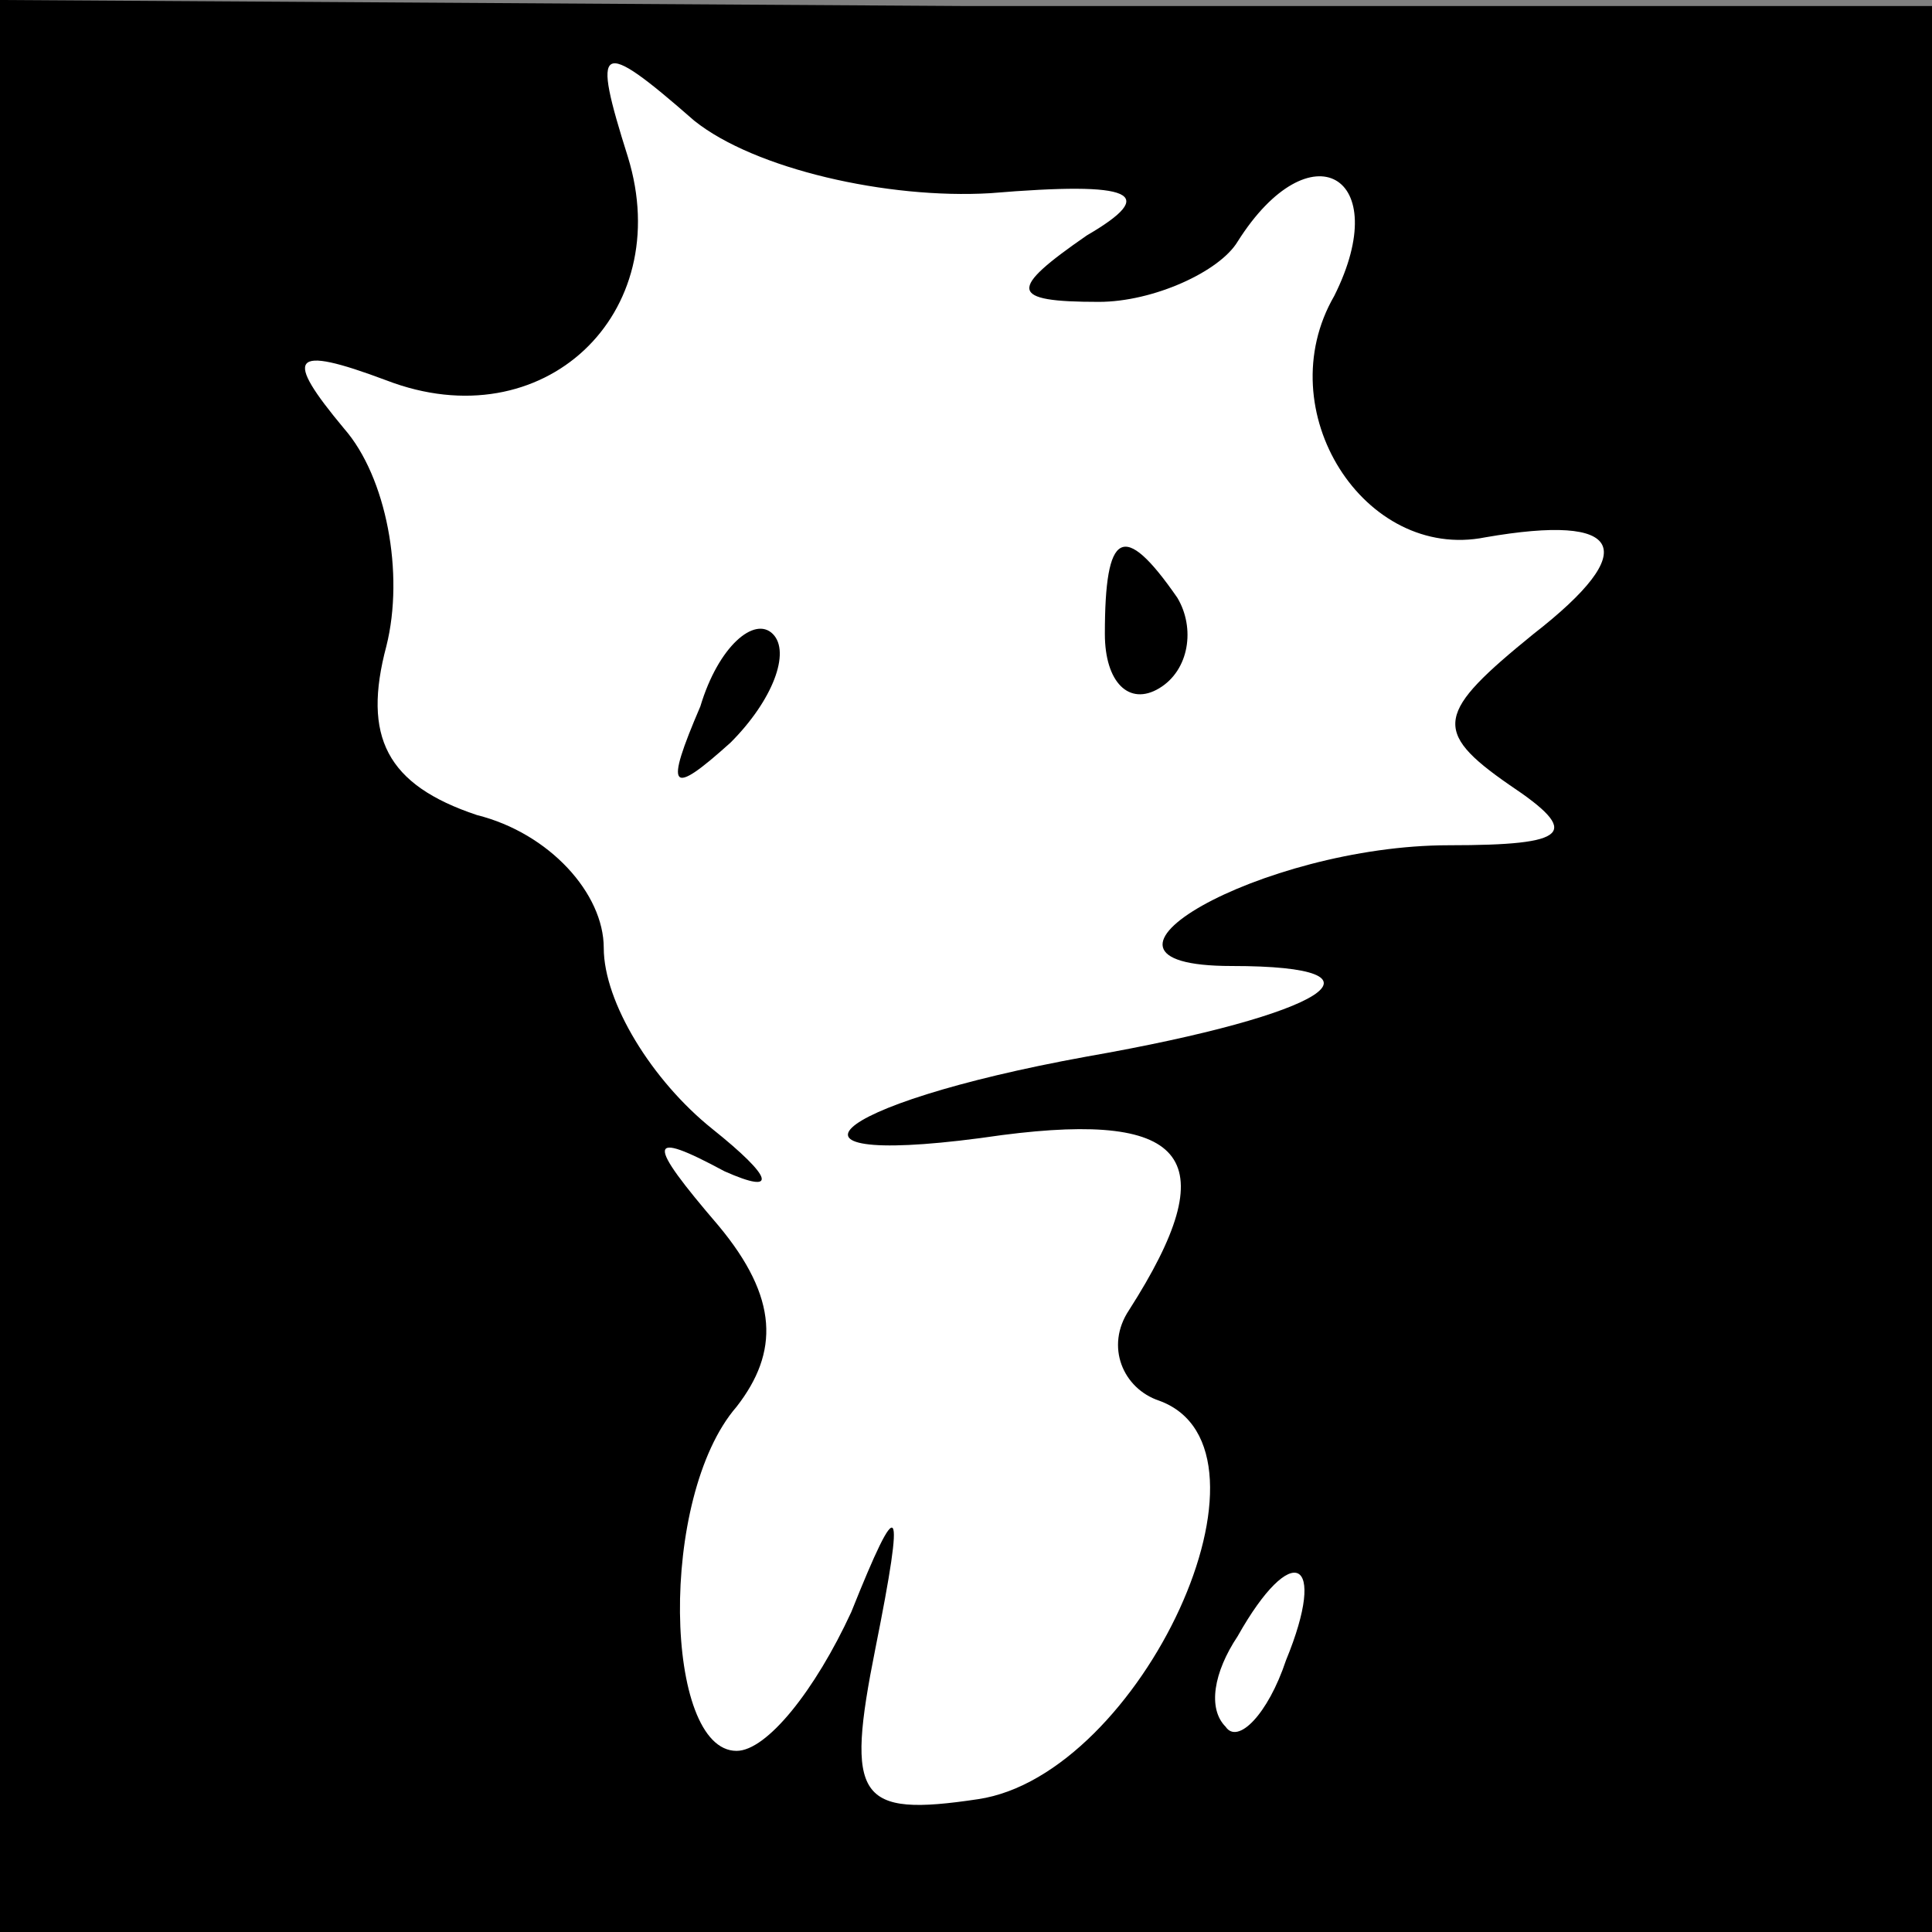 <?xml version="1.0" standalone="no"?>
<!DOCTYPE svg PUBLIC "-//W3C//DTD SVG 20010904//EN"
 "http://www.w3.org/TR/2001/REC-SVG-20010904/DTD/svg10.dtd">
<svg version="1.0" xmlns="http://www.w3.org/2000/svg"
 width="32pt" height="32pt" viewBox="0 0 32 32"
 preserveAspectRatio="xMidYMid meet">
<rect x="0" y="0" width="32" height="32" fill="#808080" stroke="none"/>
<g transform="translate(0,32) scale(0.1,-0.1)"
fill="#000000" stroke="none">
<path fill="#000000" stroke="none" d="M0 160 l0 -160 160 0 160 0 0 160 0
159 -160 0 -160 1 0 -160z"/>
<path fill="#ffffff" stroke="none" d="M164 288 c24 2 28 0 16 -7 -13 -9 -13
-11 2 -11 9 0 20 5 23 10 12 19 26 11 16 -9 -11 -19 5 -44 25 -40 23 4 26 -2
8 -16 -16 -13 -17 -16 -4 -25 12 -8 10 -10 -10 -10 -31 0 -66 -20 -36 -20 28
0 16 -8 -24 -15 -44 -8 -55 -19 -14 -13 31 4 37 -4 21 -29 -4 -6 -1 -13 5 -15
22 -8 -3 -62 -30 -66 -20 -3 -22 0 -17 25 5 25 4 26 -4 6 -6 -13 -14 -23 -19
-23 -12 0 -13 42 0 57 7 9 7 18 -3 30 -12 14 -12 16 1 9 9 -4 8 -1 -2 7 -10 8
-18 21 -18 30 0 9 -9 19 -21 22 -15 5 -19 13 -15 28 3 12 0 28 -7 36 -10 12
-9 14 7 8 26 -10 48 11 40 37 -6 19 -5 20 11 6 10 -8 32 -13 49 -12z"/>
<path fill="#ffffff" stroke="none" d="M213 45 c-3 -9 -8 -14 -10 -11 -3 3 -2
9 2 15 9 16 15 13 8 -4z"/>
<path fill="#000000" stroke="none" d="M183 215 c0 -8 4 -12 9 -9 5 3 6 10 3
15 -9 13 -12 11 -12 -6z"/>
<path fill="#000000" stroke="none" d="M116 203 c-6 -14 -5 -15 5 -6 7 7 10
15 7 18 -3 3 -9 -2 -12 -12z"/>
</g>
</svg>
